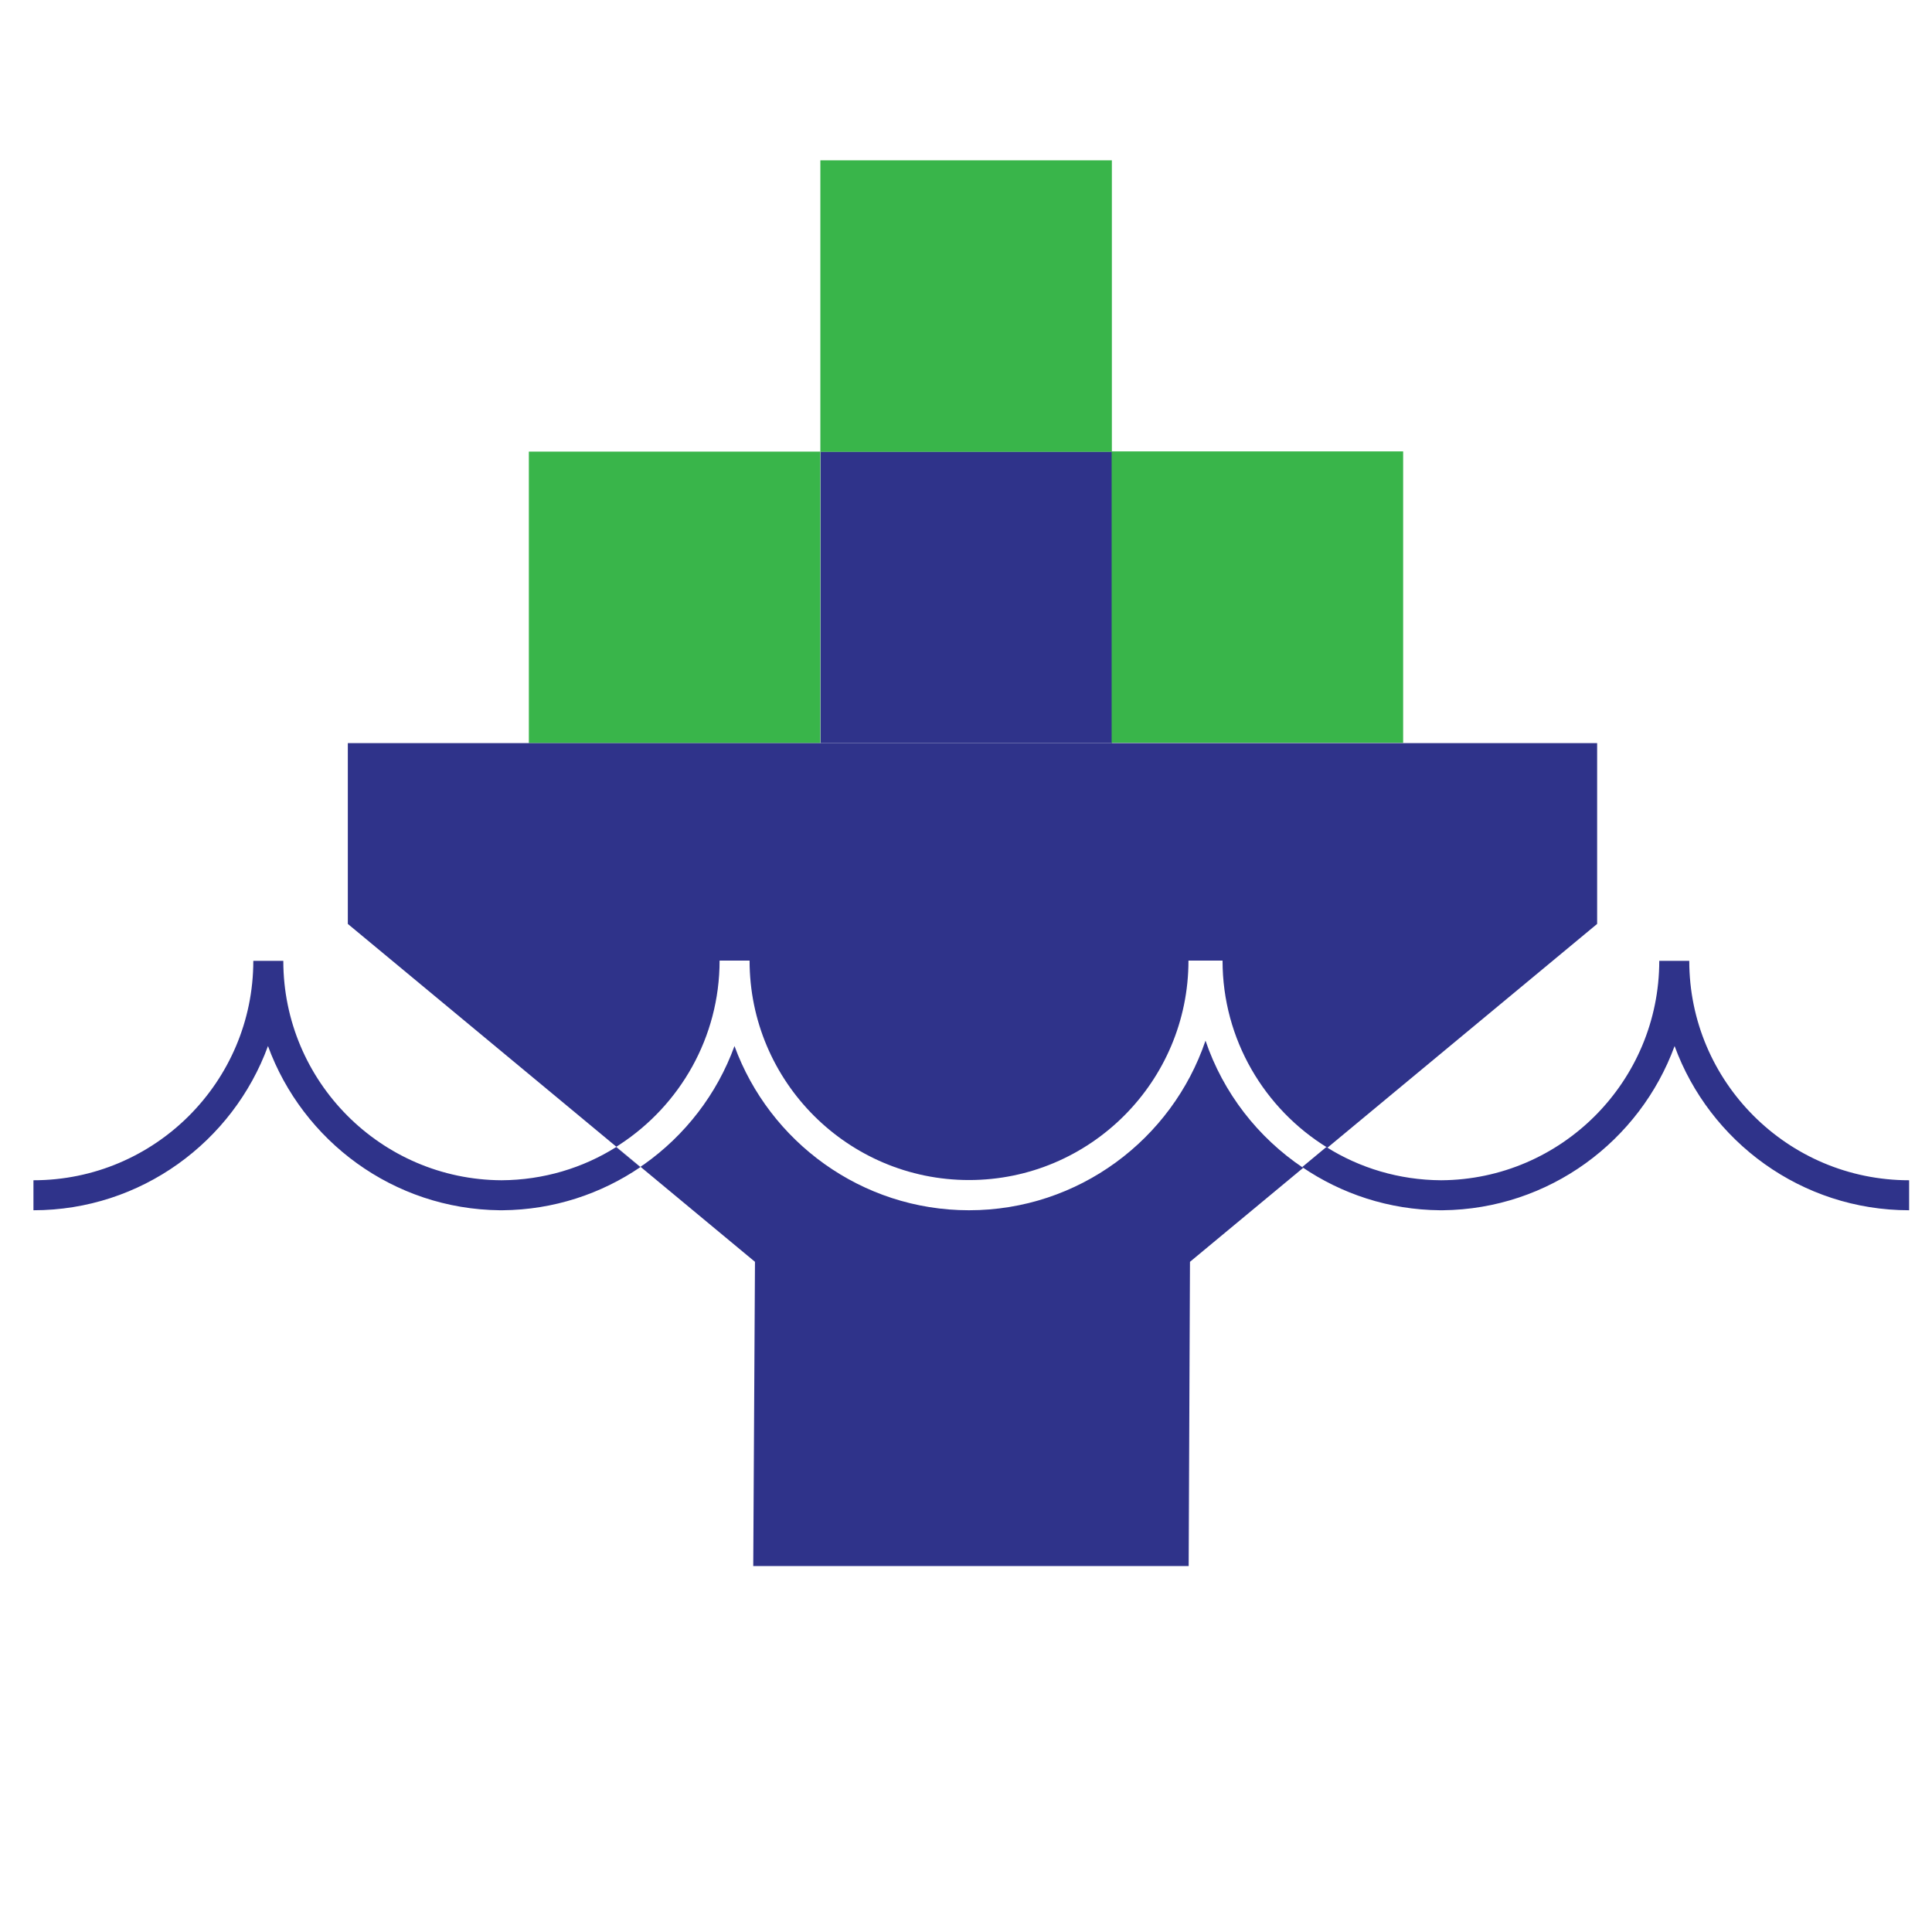 <svg width="150" height="150" viewBox="0 0 150 150" fill="none" xmlns="http://www.w3.org/2000/svg">
<path d="M150 0H0V150H150V0Z" fill="white"/>
<path d="M63.692 35.063H41.06V57.695H63.692V35.063Z" fill="#39B54A"/>
<path d="M86.341 35.063H63.709V57.695H86.341V35.063Z" fill="#2F338A"/>
<path d="M86.325 12.447H63.692V35.079H86.325V12.447Z" fill="#39B54A"/>
<path d="M108.94 35.046H86.308V57.678H108.94V35.046Z" fill="#39B54A"/>
<path d="M27.005 57.695V71.733L42.936 84.951L58.616 97.967L58.482 121.588H92.288L92.389 97.967L108.069 84.951L124.001 71.733V57.695H27.005Z" fill="#2F338A"/>
<path d="M103.06 89.105C98.185 86.107 94.918 80.713 94.918 74.581H94.617H92.573H92.272C92.272 83.979 84.633 91.618 75.235 91.618C65.837 91.618 58.197 83.979 58.197 74.581H55.869C55.869 80.545 52.786 85.805 48.129 88.854C48.029 88.921 47.945 88.971 47.845 89.038L49.721 90.596C49.805 90.529 49.905 90.462 49.989 90.412C53.189 88.15 55.668 84.951 57.025 81.215C59.739 88.636 66.875 93.964 75.235 93.964C83.745 93.964 90.999 88.452 93.595 80.796C94.969 84.85 97.666 88.318 101.167 90.663" fill="white"/>
<path d="M19.667 74.598H21.996C21.996 83.963 29.584 91.585 38.932 91.635C42.199 91.618 45.265 90.68 47.844 89.055L49.721 90.613C46.672 92.69 42.986 93.93 39.016 93.964C38.983 93.964 38.949 93.964 38.916 93.964C38.882 93.964 38.849 93.964 38.815 93.964C30.539 93.88 23.503 88.586 20.806 81.215C18.092 88.636 10.956 93.964 2.597 93.964V91.635C12.028 91.635 19.667 83.979 19.667 74.598Z" fill="#2F338A"/>
<path d="M131.154 74.598H128.825C128.825 83.963 121.236 91.585 111.889 91.635C108.622 91.618 105.556 90.68 102.976 89.055L101.1 90.613C104.149 92.69 107.835 93.93 111.805 93.964C111.838 93.964 111.872 93.964 111.905 93.964C111.939 93.964 111.972 93.964 112.006 93.964C120.281 93.88 127.317 88.586 130.015 81.215C132.728 88.636 139.865 93.964 148.224 93.964V91.635C138.793 91.635 131.154 83.979 131.154 74.598Z" fill="#2F338A"/>
</svg>
